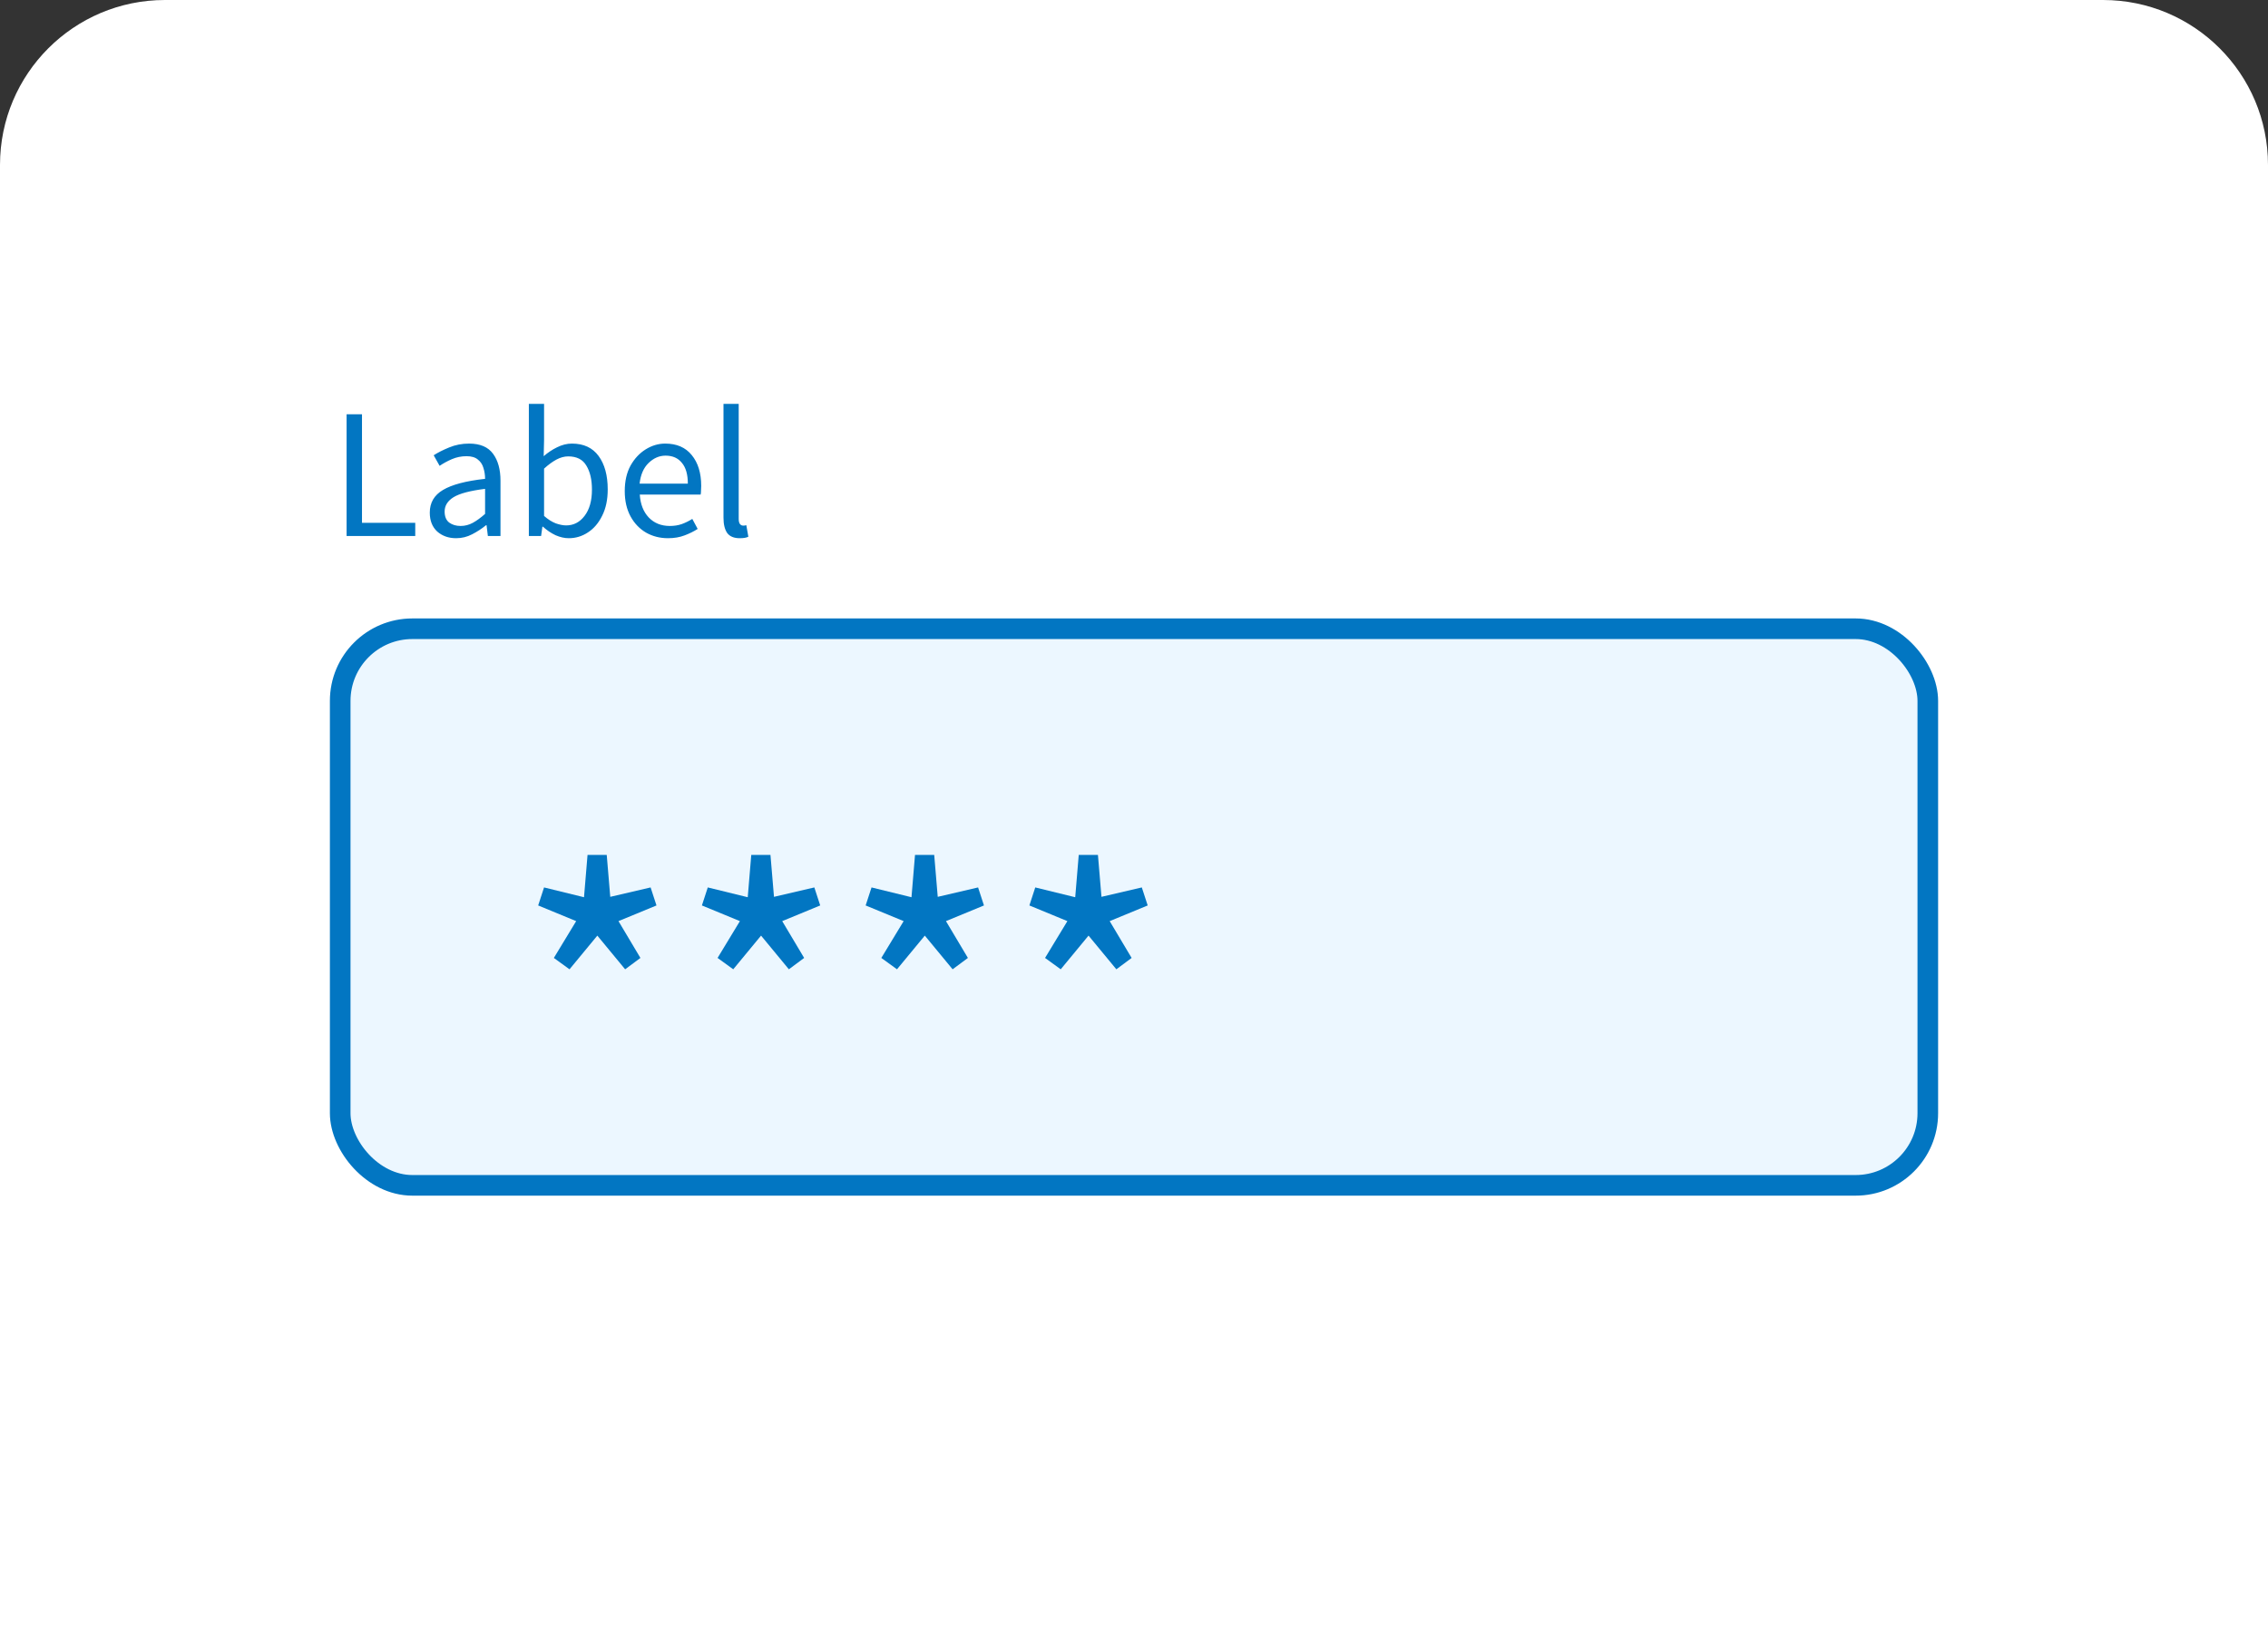 <svg width="110" height="80" viewBox="0 0 110 80" fill="none" xmlns="http://www.w3.org/2000/svg">
<rect x="0" y="0" width="110" height="80" fill="#333333" stroke="none"/>
<path d="M0 8C0 3.582 3.582 0 8 0H102C106.418 0 110 3.582 110 8V80H0V8Z" fill="white"/>
<rect x="16.5" y="30.5" width="77" height="27" rx="3.5" fill="#ECF7FF" stroke="#0276C2"/>
<path d="M16.81 26V20.096H17.557V25.361H20.14V26H16.81ZM22.123 26.108C21.757 26.108 21.451 26 21.205 25.784C20.965 25.562 20.845 25.256 20.845 24.866C20.845 24.386 21.058 24.02 21.484 23.768C21.916 23.51 22.597 23.33 23.527 23.228C23.527 23.042 23.5 22.865 23.446 22.697C23.398 22.529 23.308 22.394 23.176 22.292C23.05 22.184 22.867 22.13 22.627 22.13C22.375 22.13 22.138 22.178 21.916 22.274C21.694 22.37 21.496 22.478 21.322 22.598L21.034 22.085C21.238 21.953 21.487 21.827 21.781 21.707C22.081 21.581 22.405 21.518 22.753 21.518C23.287 21.518 23.674 21.683 23.914 22.013C24.154 22.337 24.274 22.772 24.274 23.318V26H23.662L23.599 25.478H23.572C23.368 25.646 23.143 25.793 22.897 25.919C22.657 26.045 22.399 26.108 22.123 26.108ZM22.339 25.514C22.549 25.514 22.747 25.463 22.933 25.361C23.119 25.259 23.317 25.115 23.527 24.929V23.714C22.801 23.804 22.291 23.939 21.997 24.119C21.709 24.299 21.565 24.53 21.565 24.812C21.565 25.058 21.64 25.238 21.79 25.352C21.94 25.46 22.123 25.514 22.339 25.514ZM27.585 26.108C27.381 26.108 27.168 26.06 26.946 25.964C26.73 25.862 26.526 25.724 26.334 25.55H26.307L26.244 26H25.65V19.592H26.388V21.338L26.37 22.13C26.568 21.956 26.784 21.812 27.018 21.698C27.258 21.578 27.498 21.518 27.738 21.518C28.308 21.518 28.74 21.719 29.034 22.121C29.328 22.523 29.475 23.063 29.475 23.741C29.475 24.239 29.385 24.665 29.205 25.019C29.031 25.373 28.8 25.643 28.512 25.829C28.23 26.015 27.921 26.108 27.585 26.108ZM27.459 25.487C27.819 25.487 28.116 25.334 28.35 25.028C28.59 24.716 28.71 24.29 28.71 23.75C28.71 23.27 28.62 22.883 28.44 22.589C28.266 22.289 27.972 22.139 27.558 22.139C27.372 22.139 27.183 22.19 26.991 22.292C26.799 22.394 26.598 22.541 26.388 22.733V25.028C26.58 25.196 26.769 25.316 26.955 25.388C27.147 25.454 27.315 25.487 27.459 25.487ZM32.398 26.108C32.008 26.108 31.654 26.018 31.336 25.838C31.018 25.652 30.766 25.388 30.58 25.046C30.394 24.704 30.301 24.296 30.301 23.822C30.301 23.342 30.394 22.931 30.58 22.589C30.772 22.247 31.018 21.983 31.318 21.797C31.618 21.611 31.933 21.518 32.263 21.518C32.821 21.518 33.25 21.704 33.55 22.076C33.856 22.448 34.009 22.946 34.009 23.57C34.009 23.648 34.006 23.726 34 23.804C34 23.876 33.994 23.939 33.982 23.993H31.03C31.06 24.455 31.204 24.824 31.462 25.1C31.726 25.376 32.068 25.514 32.488 25.514C32.698 25.514 32.89 25.484 33.064 25.424C33.244 25.358 33.415 25.274 33.577 25.172L33.838 25.658C33.652 25.778 33.439 25.883 33.199 25.973C32.965 26.063 32.698 26.108 32.398 26.108ZM31.021 23.462H33.361C33.361 23.018 33.265 22.682 33.073 22.454C32.887 22.22 32.623 22.103 32.281 22.103C31.975 22.103 31.699 22.223 31.453 22.463C31.213 22.697 31.069 23.03 31.021 23.462ZM35.873 26.108C35.597 26.108 35.396 26.024 35.27 25.856C35.15 25.682 35.09 25.436 35.09 25.118V19.592H35.828V25.172C35.828 25.286 35.849 25.37 35.891 25.424C35.933 25.472 35.981 25.496 36.035 25.496C36.059 25.496 36.08 25.496 36.098 25.496C36.122 25.49 36.155 25.484 36.197 25.478L36.296 26.036C36.248 26.06 36.191 26.078 36.125 26.09C36.059 26.102 35.975 26.108 35.873 26.108Z" fill="#0276C2"/>
<path d="M27.622 47.02L26.862 46.469L27.945 44.683L26.102 43.923L26.387 43.049L28.325 43.524L28.496 41.472H29.427L29.598 43.505L31.555 43.049L31.84 43.923L29.997 44.683L31.061 46.469L30.32 47.02L28.971 45.386L27.622 47.02ZM35.563 47.02L34.803 46.469L35.886 44.683L34.043 43.923L34.328 43.049L36.266 43.524L36.437 41.472H37.368L37.539 43.505L39.496 43.049L39.781 43.923L37.938 44.683L39.002 46.469L38.261 47.02L36.912 45.386L35.563 47.02ZM43.505 47.02L42.745 46.469L43.828 44.683L41.985 43.923L42.27 43.049L44.208 43.524L44.379 41.472H45.31L45.481 43.505L47.438 43.049L47.723 43.923L45.88 44.683L46.944 46.469L46.203 47.02L44.854 45.386L43.505 47.02ZM51.446 47.02L50.686 46.469L51.769 44.683L49.926 43.923L50.211 43.049L52.149 43.524L52.32 41.472H53.251L53.422 43.505L55.379 43.049L55.664 43.923L53.821 44.683L54.885 46.469L54.144 47.02L52.795 45.386L51.446 47.02Z" fill="#0276C2"/>
</svg>
